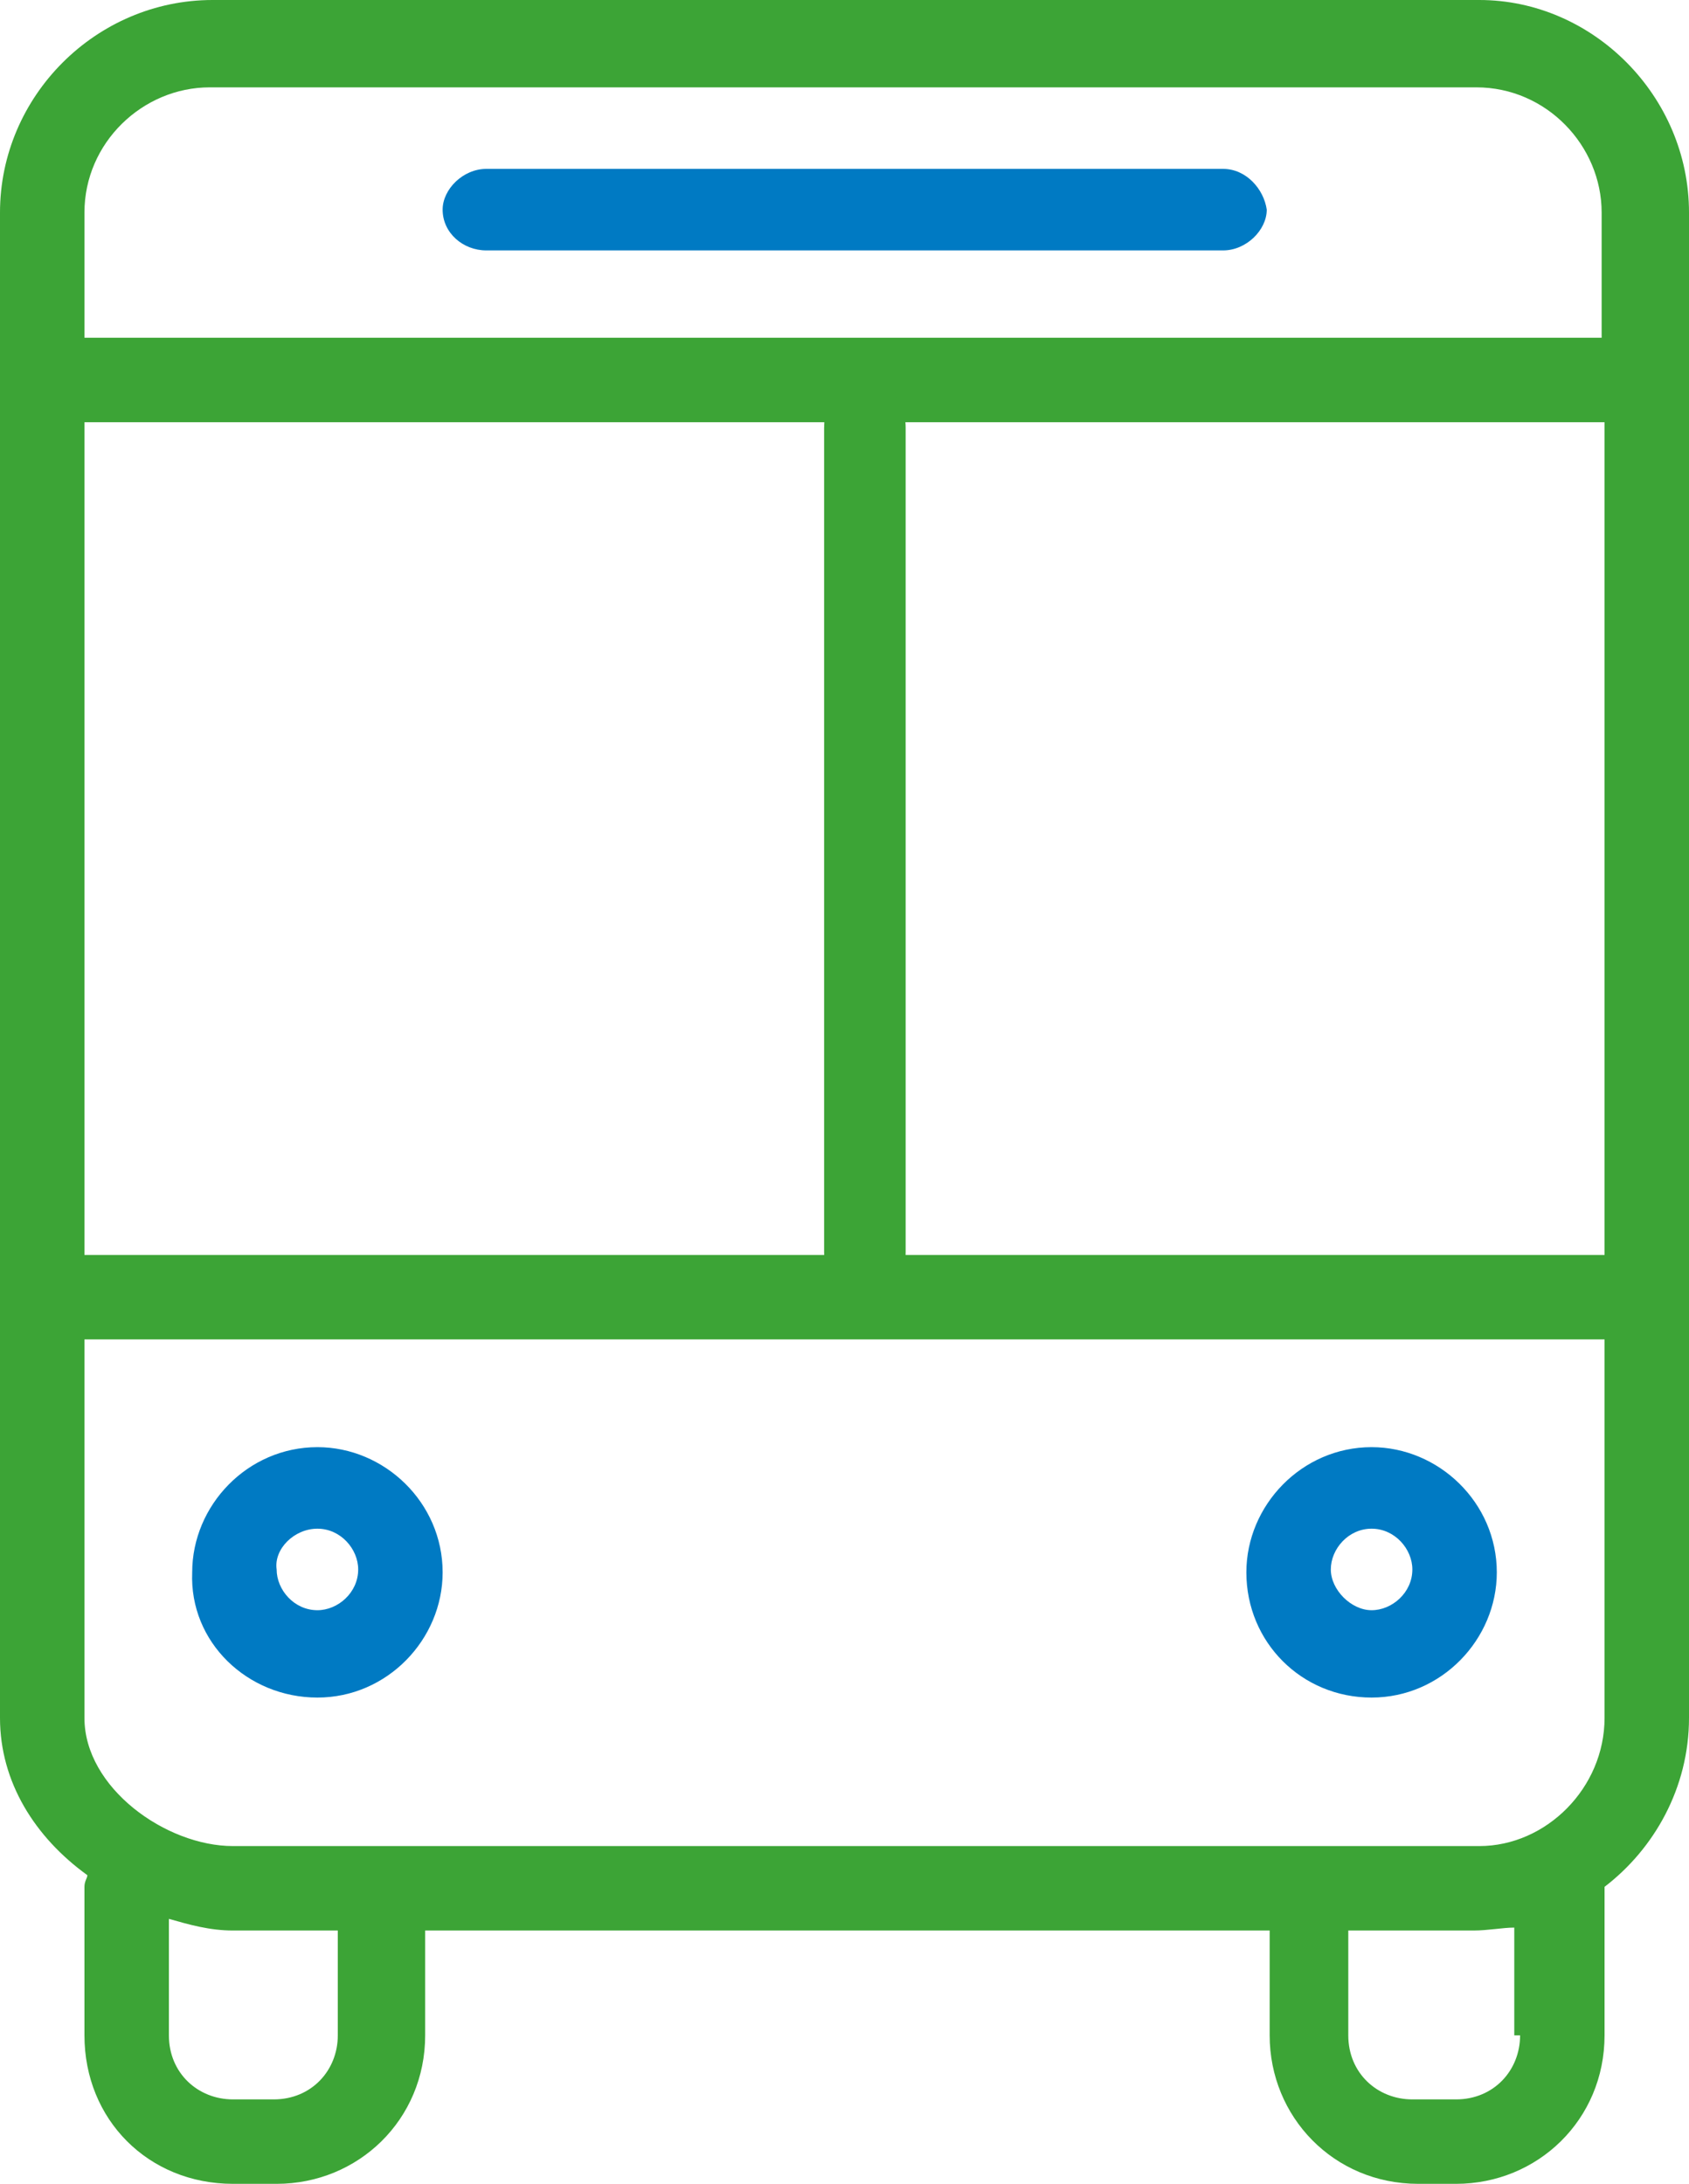 <svg xmlns="http://www.w3.org/2000/svg" width="58" height="75" viewBox="0 0 58 75"><path fill="#3CA436" d="M50.8 0H7.3C3.3 0 0 3.3 0 7.3V59c0 2.2 1.2 4.1 3 5.4 0 .1-.1.2-.1.4v5.1C2.9 72.8 5.1 75 8 75h1.5c2.8 0 5.1-2.2 5.1-5.1v-3.6h29v3.6c0 2.8 2.2 5.1 5.1 5.1H50c2.8 0 5.1-2.2 5.1-5.1v-5.1c1.7-1.3 2.9-3.4 2.9-5.8V7.3c0-4-3.3-7.3-7.2-7.3zM2.9 7.3c0-2.4 2-4.3 4.3-4.3h43.5C53.1 3 55 5 55 7.3v4.3H2.9V7.3zm8.7 62.6c0 1.2-.9 2.2-2.2 2.2H8c-1.2 0-2.2-.9-2.2-2.2v-4c.7.2 1.4.4 2.2.4h3.6v3.6zm40.6 0c0 1.2-.9 2.2-2.2 2.2h-1.5c-1.2 0-2.2-.9-2.2-2.2v-3.6h4.3c.5 0 1-.1 1.4-.1v3.7zM55.1 59c0 2.4-2 4.4-4.3 4.4H8c-2.3 0-5.1-2-5.1-4.4V46h52.2v13zm0-15.9H2.9V14.5h52.2v28.6z"/><path fill="#007AC3" d="M42 5.8H16.7c-.8 0-1.5.7-1.5 1.4 0 .8.7 1.4 1.5 1.4H42c.8 0 1.5-.7 1.5-1.4-.1-.7-.7-1.4-1.5-1.4zm0 0"/><path fill="#3CA436" d="M29.7 13c-.8 0-1.4.7-1.4 1.7V43c0 .9.7 1.7 1.4 1.7.8 0 1.4-.7 1.4-1.7V14.7c0-1-.6-1.7-1.4-1.7z"/><path fill="#007AC3" d="M10.9 58.3c2.4 0 4.3-2 4.3-4.3 0-2.4-2-4.3-4.3-4.3-2.4 0-4.3 2-4.3 4.3-.1 2.4 1.9 4.3 4.3 4.3zm0-5.8c.8 0 1.4.7 1.4 1.4 0 .8-.7 1.4-1.4 1.4-.8 0-1.4-.7-1.4-1.4-.1-.7.6-1.4 1.4-1.4zm36.2 5.8c2.4 0 4.3-2 4.3-4.3 0-2.4-2-4.3-4.3-4.3-2.4 0-4.3 2-4.3 4.3 0 2.4 1.9 4.3 4.3 4.3zm0-5.8c.8 0 1.4.7 1.4 1.4 0 .8-.7 1.4-1.4 1.4s-1.4-.7-1.4-1.4.6-1.4 1.4-1.4zm0 0"/></svg>